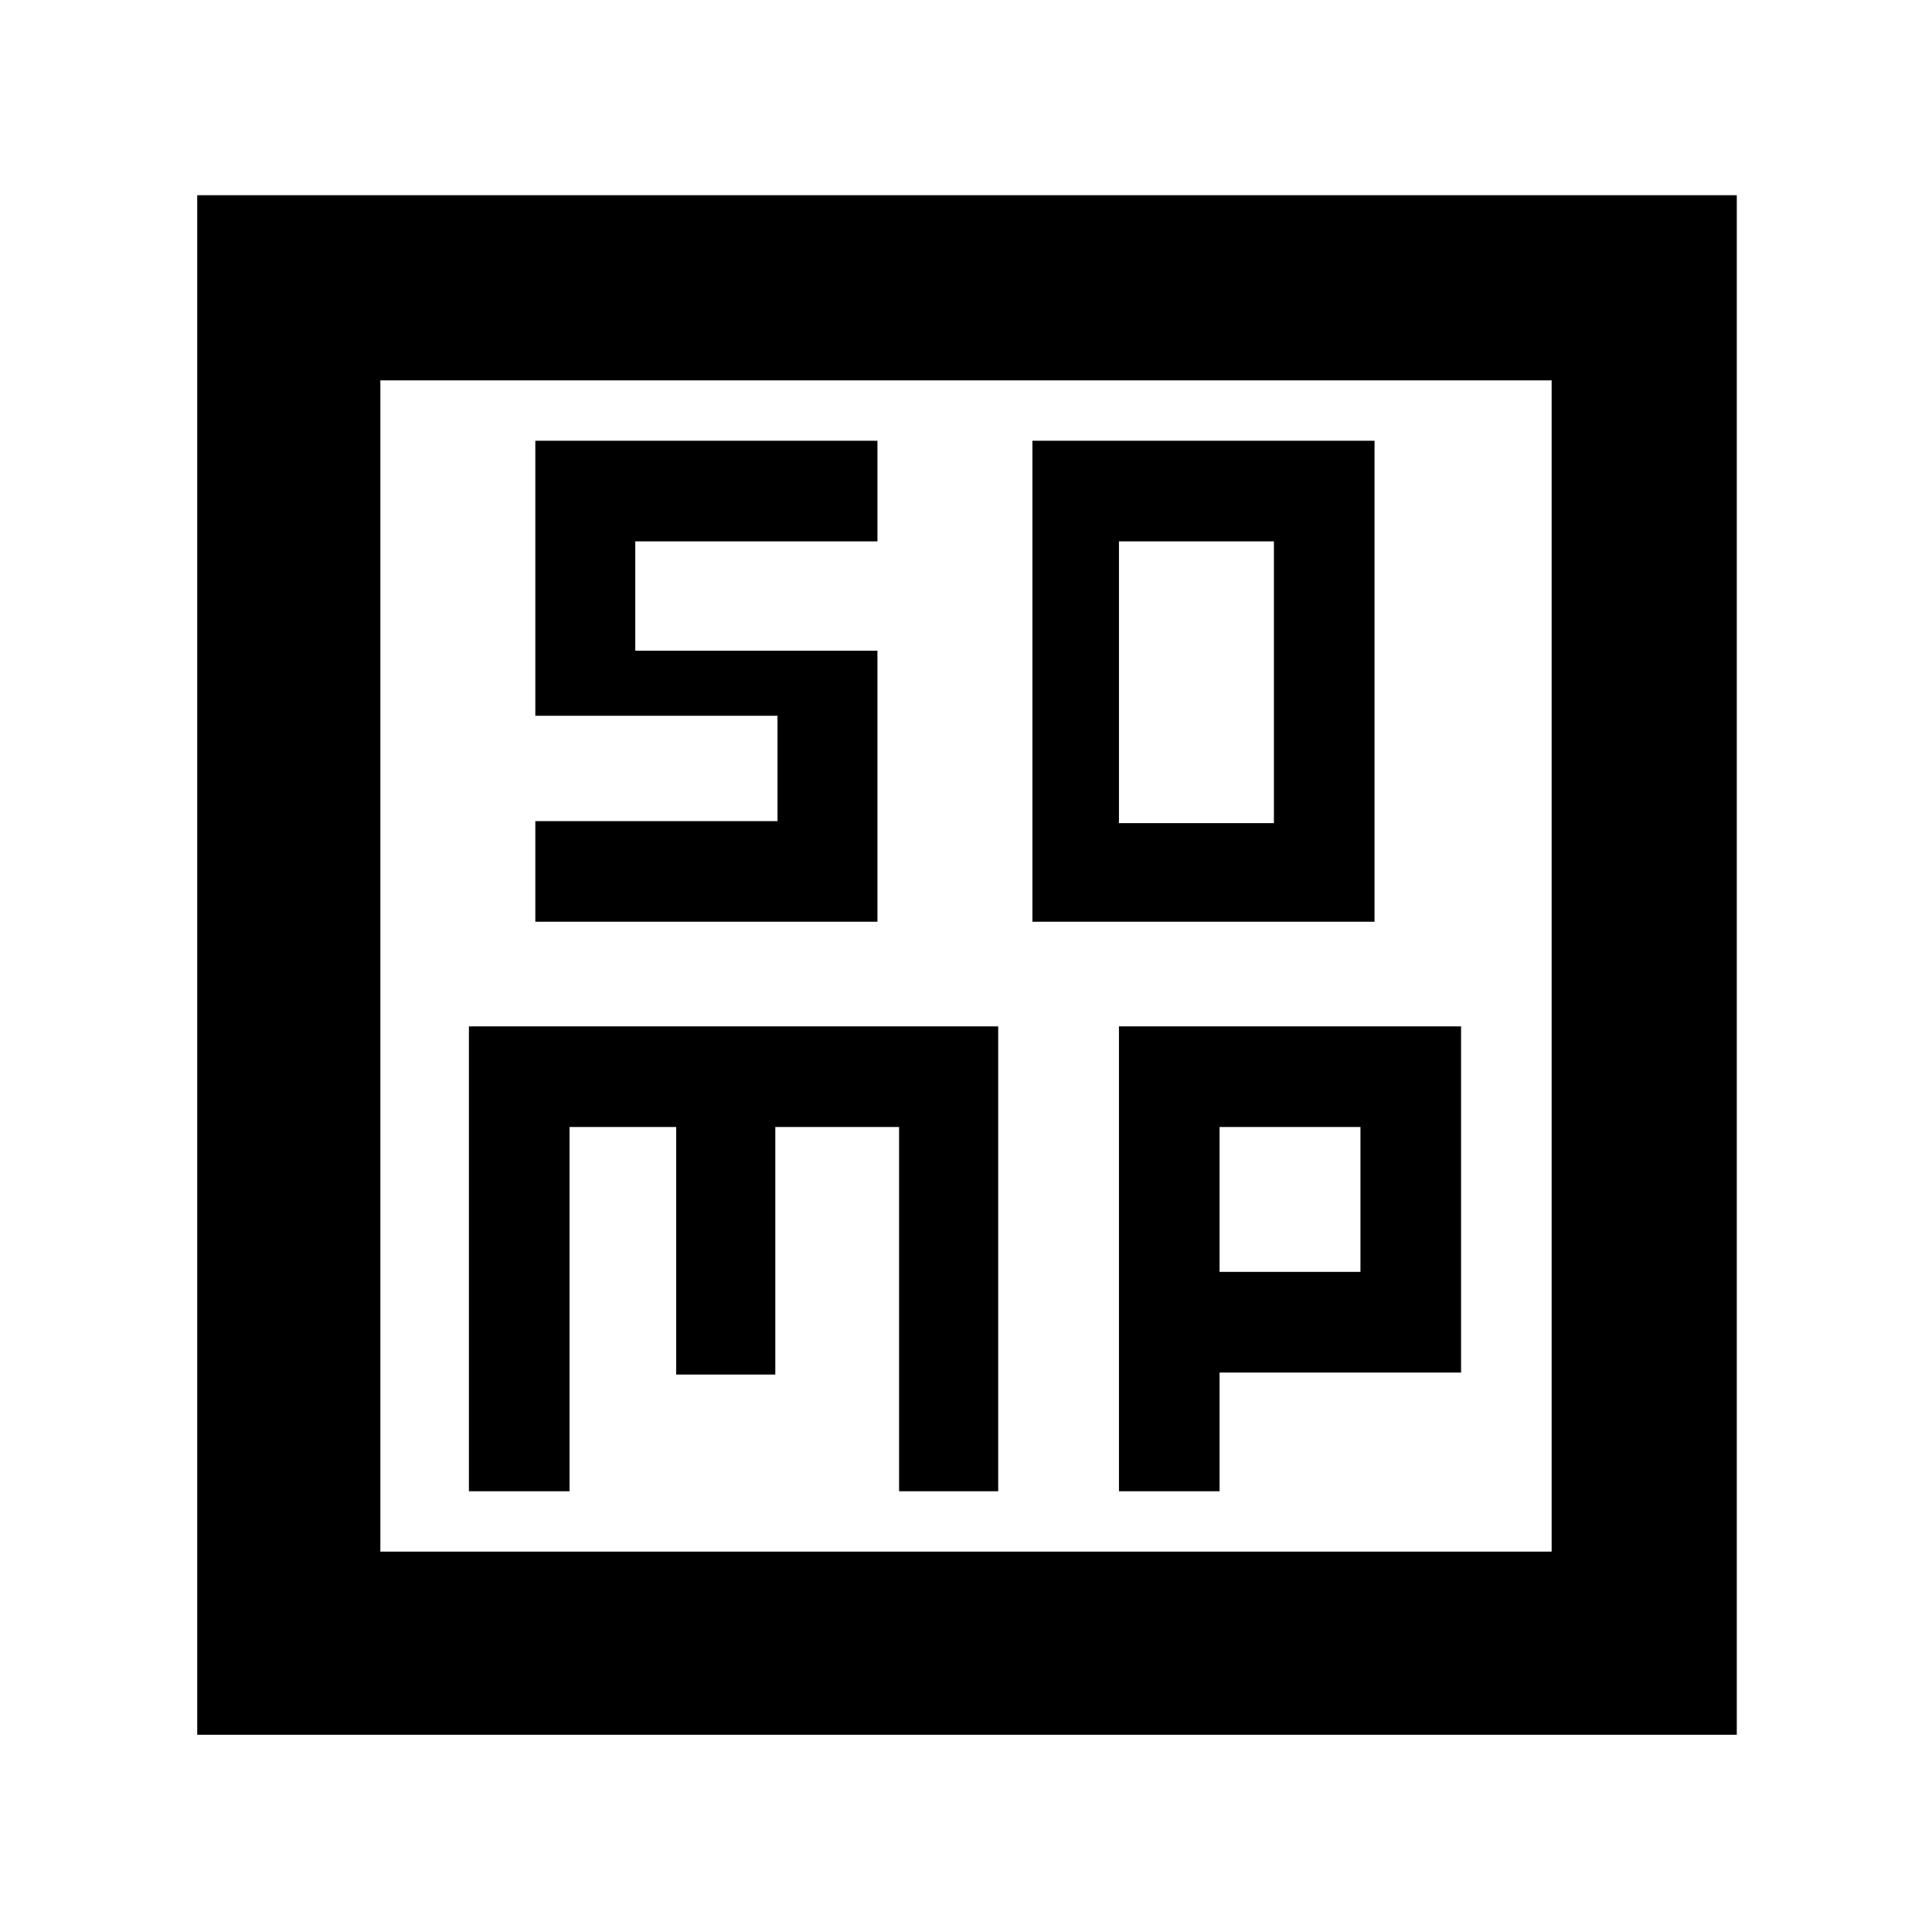<svg xmlns="http://www.w3.org/2000/svg" height="48" viewBox="0 96 960 960" width="48"><path d="M513 554h170V315H513v239Zm43-49V365h77v140h-77ZM233 837h50V656h53v123h49.25V656h61.5v181H496V606H233v231Zm323 0h50v-59h120V606H556v231Zm50-109v-72h70v72h-70ZM98 958V193h765v765H98Zm91-91h582V285H189v582Zm0-582v582-582Zm77 269h170V419.333H315.667V365H436v-50H266v136.667h120.333V504H266v50Z"/></svg>